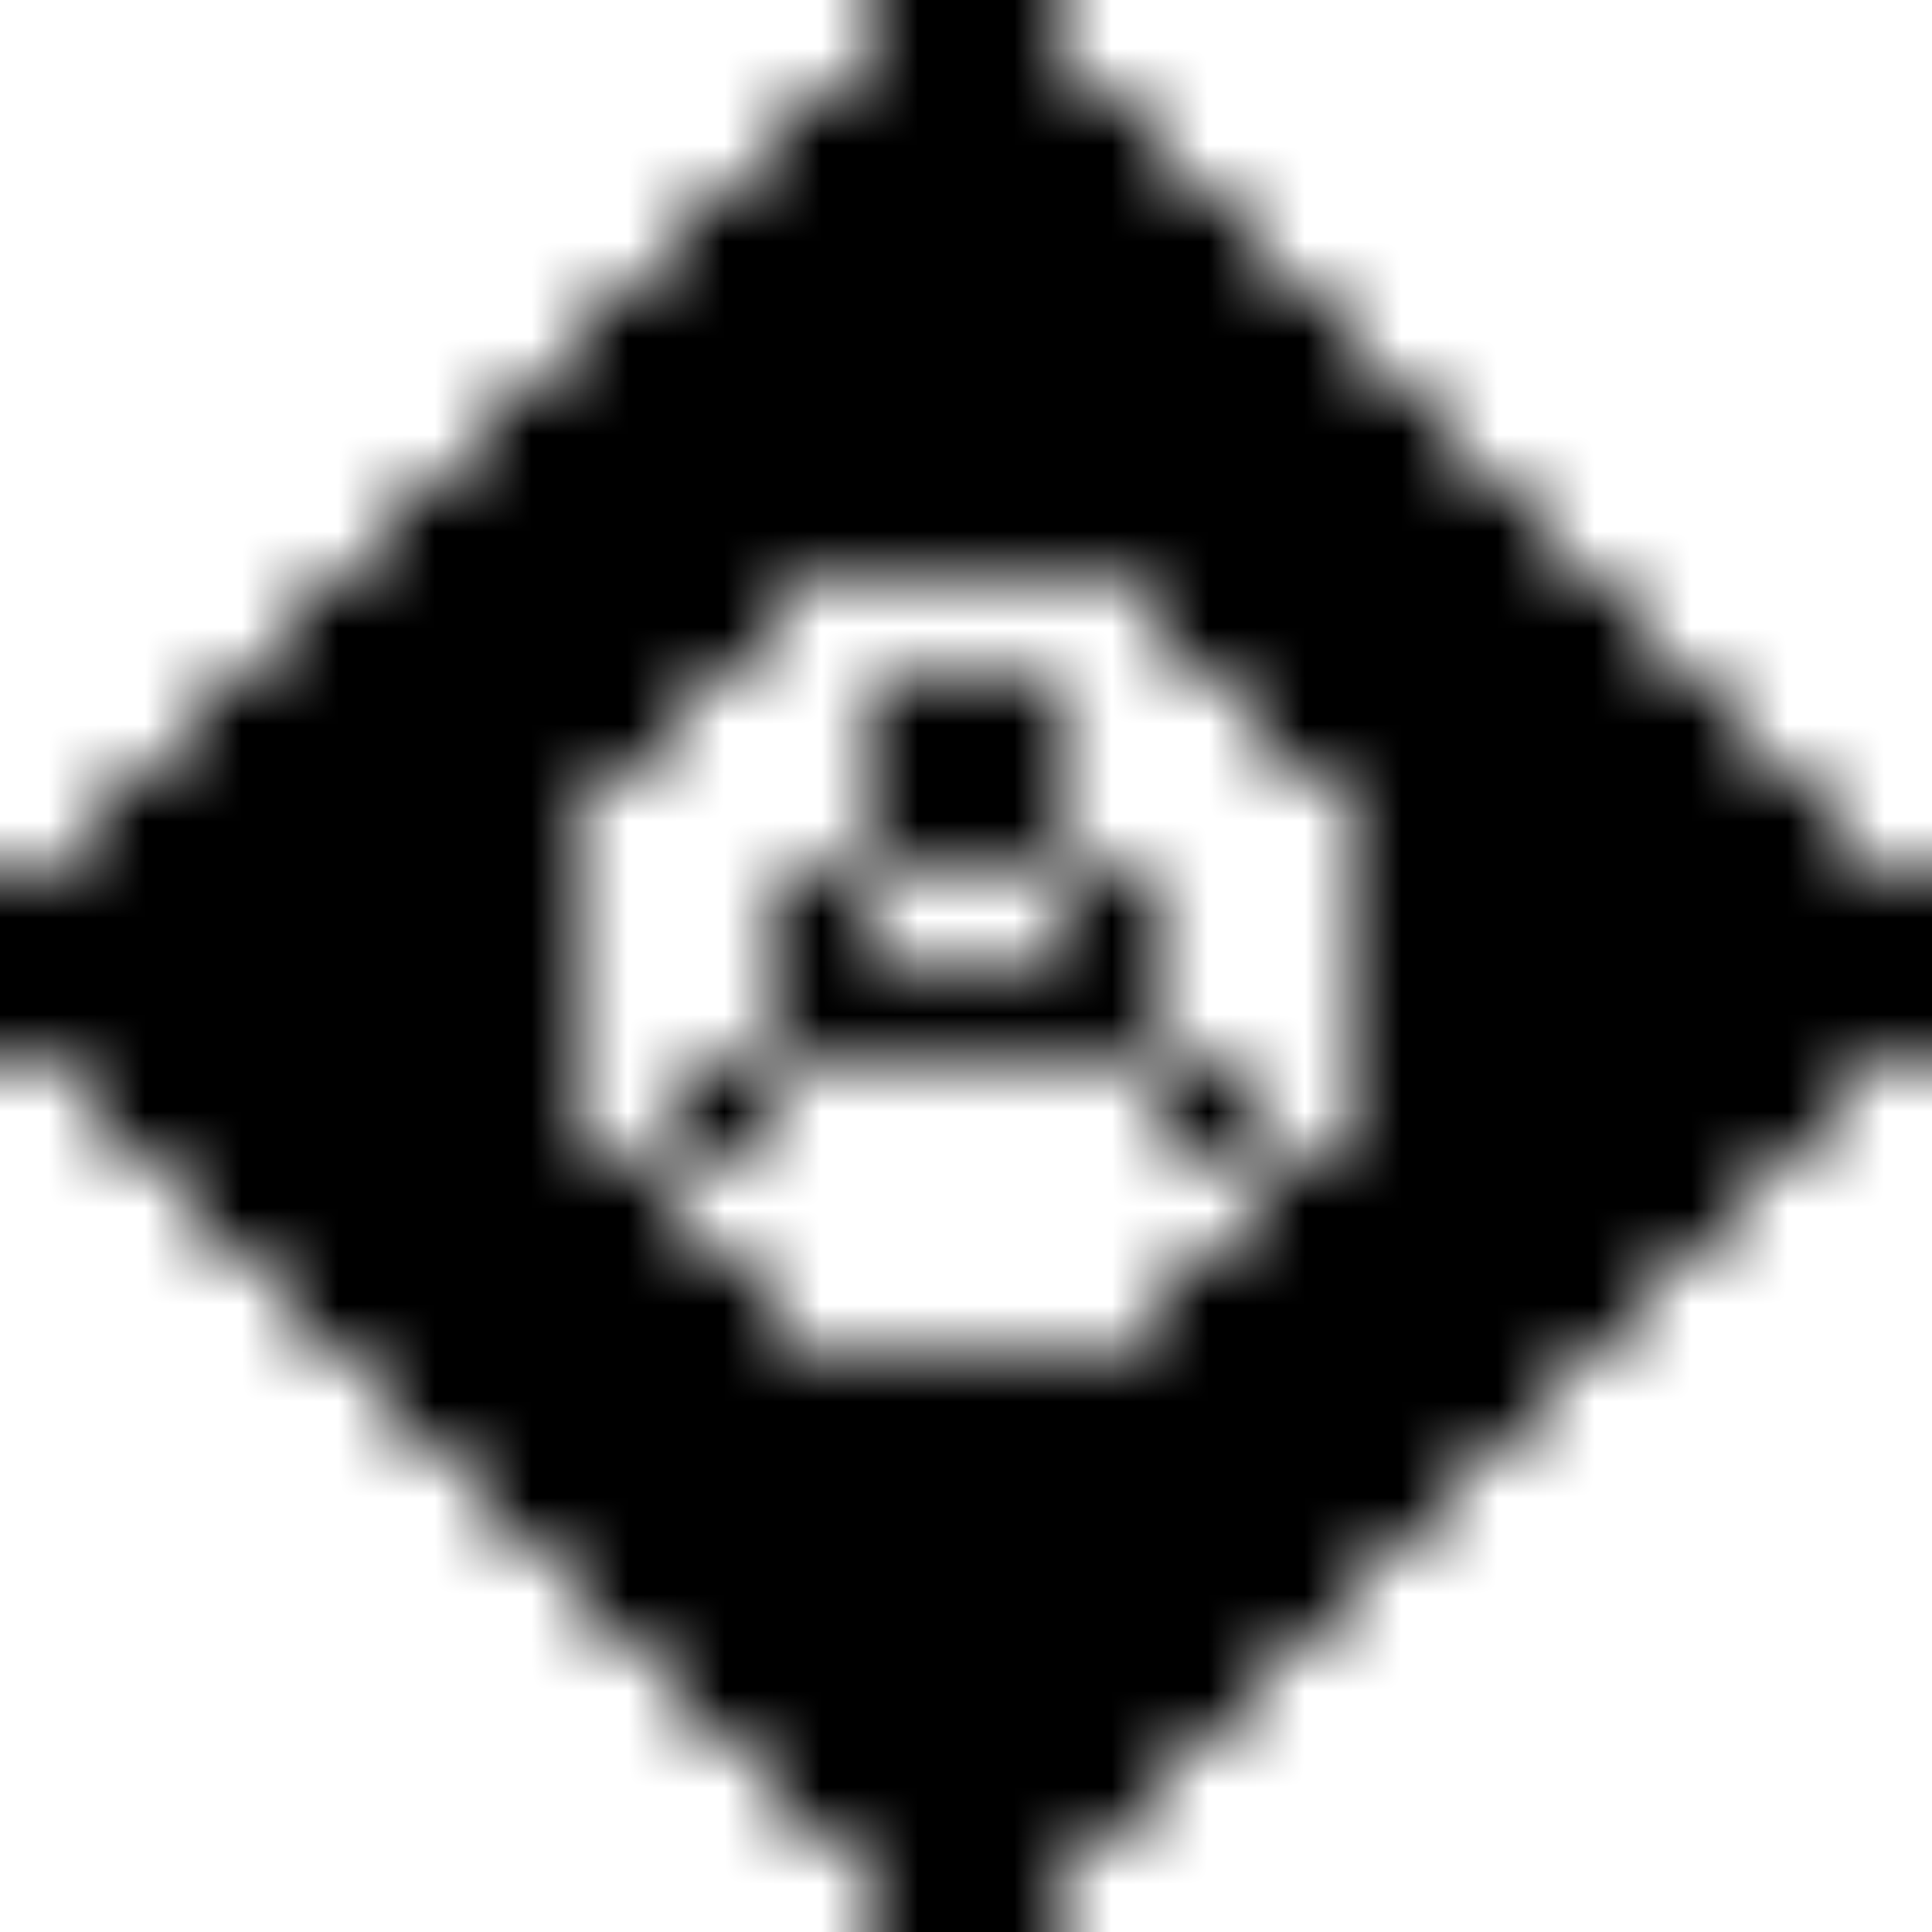 <svg xmlns="http://www.w3.org/2000/svg" version="1.1" xmlns:xlink="http://www.w3.org/1999/xlink" xmlns:svgjs="http://svgjs.dev/svgjs" viewBox="0 0 800 800" preserveAspectRatio="xMidYMid slice"><defs><pattern id="pppixelate-pattern" width="20" height="20" patternUnits="userSpaceOnUse" patternTransform="translate(0 0) scale(40) rotate(0)" shape-rendering="crispEdges">
    <rect width="1" height="1" x="9" y="0" fill="hsl(265, 55%, 20%)"></rect><rect width="1" height="1" x="10" y="0" fill="hsl(265, 55%, 20%)"></rect><rect width="1" height="1" x="8" y="1" fill="hsl(50, 98%, 50%)"></rect><rect width="1" height="1" x="9" y="1" fill="hsl(50, 98%, 50%)"></rect><rect width="1" height="1" x="10" y="1" fill="hsl(50, 98%, 50%)"></rect><rect width="1" height="1" x="11" y="1" fill="hsl(50, 98%, 50%)"></rect><rect width="1" height="1" x="7" y="2" fill="hsl(50, 98%, 50%)"></rect><rect width="1" height="1" x="8" y="2" fill="hsl(39, 100%, 89%)"></rect><rect width="1" height="1" x="9" y="2" fill="hsl(265, 55%, 20%)"></rect><rect width="1" height="1" x="10" y="2" fill="hsl(265, 55%, 20%)"></rect><rect width="1" height="1" x="11" y="2" fill="hsl(39, 100%, 89%)"></rect><rect width="1" height="1" x="12" y="2" fill="hsl(50, 98%, 50%)"></rect><rect width="1" height="1" x="6" y="3" fill="hsl(50, 98%, 50%)"></rect><rect width="1" height="1" x="7" y="3" fill="hsl(50, 98%, 50%)"></rect><rect width="1" height="1" x="8" y="3" fill="hsl(265, 55%, 20%)"></rect><rect width="1" height="1" x="9" y="3" fill="hsl(231, 100%, 64%)"></rect><rect width="1" height="1" x="10" y="3" fill="hsl(28, 100%, 71%)"></rect><rect width="1" height="1" x="11" y="3" fill="hsl(265, 55%, 20%)"></rect><rect width="1" height="1" x="12" y="3" fill="hsl(50, 98%, 50%)"></rect><rect width="1" height="1" x="13" y="3" fill="hsl(50, 98%, 50%)"></rect><rect width="1" height="1" x="5" y="4" fill="hsl(50, 98%, 50%)"></rect><rect width="1" height="1" x="6" y="4" fill="hsl(50, 98%, 50%)"></rect><rect width="1" height="1" x="7" y="4" fill="hsl(265, 55%, 20%)"></rect><rect width="1" height="1" x="8" y="4" fill="hsl(231, 100%, 64%)"></rect><rect width="1" height="1" x="9" y="4" fill="hsl(231, 100%, 64%)"></rect><rect width="1" height="1" x="10" y="4" fill="hsl(28, 100%, 71%)"></rect><rect width="1" height="1" x="11" y="4" fill="hsl(28, 100%, 71%)"></rect><rect width="1" height="1" x="12" y="4" fill="hsl(265, 55%, 20%)"></rect><rect width="1" height="1" x="13" y="4" fill="hsl(50, 98%, 50%)"></rect><rect width="1" height="1" x="14" y="4" fill="hsl(50, 98%, 50%)"></rect><rect width="1" height="1" x="4" y="5" fill="hsl(50, 98%, 50%)"></rect><rect width="1" height="1" x="5" y="5" fill="hsl(50, 98%, 50%)"></rect><rect width="1" height="1" x="6" y="5" fill="hsl(265, 55%, 20%)"></rect><rect width="1" height="1" x="7" y="5" fill="hsl(231, 100%, 64%)"></rect><rect width="1" height="1" x="8" y="5" fill="hsl(231, 100%, 64%)"></rect><rect width="1" height="1" x="9" y="5" fill="hsl(231, 100%, 64%)"></rect><rect width="1" height="1" x="10" y="5" fill="hsl(28, 100%, 71%)"></rect><rect width="1" height="1" x="11" y="5" fill="hsl(28, 100%, 71%)"></rect><rect width="1" height="1" x="12" y="5" fill="hsl(28, 100%, 71%)"></rect><rect width="1" height="1" x="13" y="5" fill="hsl(265, 55%, 20%)"></rect><rect width="1" height="1" x="14" y="5" fill="hsl(50, 98%, 50%)"></rect><rect width="1" height="1" x="15" y="5" fill="hsl(50, 98%, 50%)"></rect><rect width="1" height="1" x="3" y="6" fill="hsl(50, 98%, 50%)"></rect><rect width="1" height="1" x="4" y="6" fill="hsl(50, 98%, 50%)"></rect><rect width="1" height="1" x="5" y="6" fill="hsl(265, 55%, 20%)"></rect><rect width="1" height="1" x="6" y="6" fill="hsl(231, 100%, 64%)"></rect><rect width="1" height="1" x="7" y="6" fill="hsl(231, 100%, 64%)"></rect><rect width="1" height="1" x="12" y="6" fill="hsl(28, 100%, 71%)"></rect><rect width="1" height="1" x="13" y="6" fill="hsl(28, 100%, 71%)"></rect><rect width="1" height="1" x="14" y="6" fill="hsl(265, 55%, 20%)"></rect><rect width="1" height="1" x="15" y="6" fill="hsl(50, 98%, 50%)"></rect><rect width="1" height="1" x="16" y="6" fill="hsl(50, 98%, 50%)"></rect><rect width="1" height="1" x="2" y="7" fill="hsl(50, 98%, 50%)"></rect><rect width="1" height="1" x="3" y="7" fill="hsl(50, 98%, 50%)"></rect><rect width="1" height="1" x="4" y="7" fill="hsl(265, 55%, 20%)"></rect><rect width="1" height="1" x="5" y="7" fill="hsl(231, 100%, 64%)"></rect><rect width="1" height="1" x="6" y="7" fill="hsl(231, 100%, 64%)"></rect><rect width="1" height="1" x="9" y="7" fill="hsl(265, 55%, 20%)"></rect><rect width="1" height="1" x="10" y="7" fill="hsl(265, 55%, 20%)"></rect><rect width="1" height="1" x="13" y="7" fill="hsl(28, 100%, 71%)"></rect><rect width="1" height="1" x="14" y="7" fill="hsl(28, 100%, 71%)"></rect><rect width="1" height="1" x="15" y="7" fill="hsl(265, 55%, 20%)"></rect><rect width="1" height="1" x="16" y="7" fill="hsl(50, 98%, 50%)"></rect><rect width="1" height="1" x="17" y="7" fill="hsl(50, 98%, 50%)"></rect><rect width="1" height="1" x="1" y="8" fill="hsl(50, 98%, 50%)"></rect><rect width="1" height="1" x="2" y="8" fill="hsl(39, 100%, 89%)"></rect><rect width="1" height="1" x="3" y="8" fill="hsl(265, 55%, 20%)"></rect><rect width="1" height="1" x="4" y="8" fill="hsl(231, 100%, 64%)"></rect><rect width="1" height="1" x="5" y="8" fill="hsl(231, 100%, 64%)"></rect><rect width="1" height="1" x="9" y="8" fill="hsl(265, 55%, 20%)"></rect><rect width="1" height="1" x="10" y="8" fill="hsl(265, 55%, 20%)"></rect><rect width="1" height="1" x="14" y="8" fill="hsl(28, 100%, 71%)"></rect><rect width="1" height="1" x="15" y="8" fill="hsl(28, 100%, 71%)"></rect><rect width="1" height="1" x="16" y="8" fill="hsl(265, 55%, 20%)"></rect><rect width="1" height="1" x="17" y="8" fill="hsl(39, 100%, 89%)"></rect><rect width="1" height="1" x="18" y="8" fill="hsl(50, 98%, 50%)"></rect><rect width="1" height="1" x="0" y="9" fill="hsl(265, 55%, 20%)"></rect><rect width="1" height="1" x="1" y="9" fill="hsl(50, 98%, 50%)"></rect><rect width="1" height="1" x="2" y="9" fill="hsl(265, 55%, 20%)"></rect><rect width="1" height="1" x="3" y="9" fill="hsl(231, 100%, 64%)"></rect><rect width="1" height="1" x="4" y="9" fill="hsl(231, 100%, 64%)"></rect><rect width="1" height="1" x="5" y="9" fill="hsl(231, 100%, 64%)"></rect><rect width="1" height="1" x="8" y="9" fill="hsl(265, 55%, 20%)"></rect><rect width="1" height="1" x="11" y="9" fill="hsl(265, 55%, 20%)"></rect><rect width="1" height="1" x="14" y="9" fill="hsl(28, 100%, 71%)"></rect><rect width="1" height="1" x="15" y="9" fill="hsl(28, 100%, 71%)"></rect><rect width="1" height="1" x="16" y="9" fill="hsl(28, 100%, 71%)"></rect><rect width="1" height="1" x="17" y="9" fill="hsl(265, 55%, 20%)"></rect><rect width="1" height="1" x="18" y="9" fill="hsl(50, 98%, 50%)"></rect><rect width="1" height="1" x="19" y="9" fill="hsl(265, 55%, 20%)"></rect><rect width="1" height="1" x="0" y="10" fill="hsl(265, 55%, 20%)"></rect><rect width="1" height="1" x="1" y="10" fill="hsl(50, 98%, 50%)"></rect><rect width="1" height="1" x="2" y="10" fill="hsl(265, 55%, 20%)"></rect><rect width="1" height="1" x="3" y="10" fill="hsl(180, 69%, 30%)"></rect><rect width="1" height="1" x="4" y="10" fill="hsl(180, 69%, 30%)"></rect><rect width="1" height="1" x="5" y="10" fill="hsl(180, 69%, 30%)"></rect><rect width="1" height="1" x="8" y="10" fill="hsl(265, 55%, 20%)"></rect><rect width="1" height="1" x="9" y="10" fill="hsl(265, 55%, 20%)"></rect><rect width="1" height="1" x="10" y="10" fill="hsl(265, 55%, 20%)"></rect><rect width="1" height="1" x="11" y="10" fill="hsl(265, 55%, 20%)"></rect><rect width="1" height="1" x="14" y="10" fill="hsl(50, 98%, 50%)"></rect><rect width="1" height="1" x="15" y="10" fill="hsl(50, 98%, 50%)"></rect><rect width="1" height="1" x="16" y="10" fill="hsl(50, 98%, 50%)"></rect><rect width="1" height="1" x="17" y="10" fill="hsl(265, 55%, 20%)"></rect><rect width="1" height="1" x="18" y="10" fill="hsl(50, 98%, 50%)"></rect><rect width="1" height="1" x="19" y="10" fill="hsl(265, 55%, 20%)"></rect><rect width="1" height="1" x="1" y="11" fill="hsl(50, 98%, 50%)"></rect><rect width="1" height="1" x="2" y="11" fill="hsl(39, 100%, 89%)"></rect><rect width="1" height="1" x="3" y="11" fill="hsl(265, 55%, 20%)"></rect><rect width="1" height="1" x="4" y="11" fill="hsl(180, 69%, 30%)"></rect><rect width="1" height="1" x="5" y="11" fill="hsl(180, 69%, 30%)"></rect><rect width="1" height="1" x="7" y="11" fill="hsl(265, 55%, 20%)"></rect><rect width="1" height="1" x="12" y="11" fill="hsl(265, 55%, 20%)"></rect><rect width="1" height="1" x="14" y="11" fill="hsl(50, 98%, 50%)"></rect><rect width="1" height="1" x="15" y="11" fill="hsl(50, 98%, 50%)"></rect><rect width="1" height="1" x="16" y="11" fill="hsl(265, 55%, 20%)"></rect><rect width="1" height="1" x="17" y="11" fill="hsl(39, 100%, 89%)"></rect><rect width="1" height="1" x="18" y="11" fill="hsl(50, 98%, 50%)"></rect><rect width="1" height="1" x="2" y="12" fill="hsl(50, 98%, 50%)"></rect><rect width="1" height="1" x="3" y="12" fill="hsl(50, 98%, 50%)"></rect><rect width="1" height="1" x="4" y="12" fill="hsl(265, 55%, 20%)"></rect><rect width="1" height="1" x="5" y="12" fill="hsl(180, 69%, 30%)"></rect><rect width="1" height="1" x="6" y="12" fill="hsl(180, 69%, 30%)"></rect><rect width="1" height="1" x="13" y="12" fill="hsl(50, 98%, 50%)"></rect><rect width="1" height="1" x="14" y="12" fill="hsl(50, 98%, 50%)"></rect><rect width="1" height="1" x="15" y="12" fill="hsl(265, 55%, 20%)"></rect><rect width="1" height="1" x="16" y="12" fill="hsl(50, 98%, 50%)"></rect><rect width="1" height="1" x="17" y="12" fill="hsl(50, 98%, 50%)"></rect><rect width="1" height="1" x="3" y="13" fill="hsl(50, 98%, 50%)"></rect><rect width="1" height="1" x="4" y="13" fill="hsl(50, 98%, 50%)"></rect><rect width="1" height="1" x="5" y="13" fill="hsl(265, 55%, 20%)"></rect><rect width="1" height="1" x="6" y="13" fill="hsl(180, 69%, 30%)"></rect><rect width="1" height="1" x="7" y="13" fill="hsl(180, 69%, 30%)"></rect><rect width="1" height="1" x="12" y="13" fill="hsl(50, 98%, 50%)"></rect><rect width="1" height="1" x="13" y="13" fill="hsl(50, 98%, 50%)"></rect><rect width="1" height="1" x="14" y="13" fill="hsl(265, 55%, 20%)"></rect><rect width="1" height="1" x="15" y="13" fill="hsl(50, 98%, 50%)"></rect><rect width="1" height="1" x="16" y="13" fill="hsl(50, 98%, 50%)"></rect><rect width="1" height="1" x="4" y="14" fill="hsl(50, 98%, 50%)"></rect><rect width="1" height="1" x="5" y="14" fill="hsl(50, 98%, 50%)"></rect><rect width="1" height="1" x="6" y="14" fill="hsl(265, 55%, 20%)"></rect><rect width="1" height="1" x="7" y="14" fill="hsl(180, 69%, 30%)"></rect><rect width="1" height="1" x="8" y="14" fill="hsl(180, 69%, 30%)"></rect><rect width="1" height="1" x="9" y="14" fill="hsl(180, 69%, 30%)"></rect><rect width="1" height="1" x="10" y="14" fill="hsl(50, 98%, 50%)"></rect><rect width="1" height="1" x="11" y="14" fill="hsl(50, 98%, 50%)"></rect><rect width="1" height="1" x="12" y="14" fill="hsl(50, 98%, 50%)"></rect><rect width="1" height="1" x="13" y="14" fill="hsl(265, 55%, 20%)"></rect><rect width="1" height="1" x="14" y="14" fill="hsl(50, 98%, 50%)"></rect><rect width="1" height="1" x="15" y="14" fill="hsl(50, 98%, 50%)"></rect><rect width="1" height="1" x="5" y="15" fill="hsl(50, 98%, 50%)"></rect><rect width="1" height="1" x="6" y="15" fill="hsl(50, 98%, 50%)"></rect><rect width="1" height="1" x="7" y="15" fill="hsl(265, 55%, 20%)"></rect><rect width="1" height="1" x="8" y="15" fill="hsl(180, 69%, 30%)"></rect><rect width="1" height="1" x="9" y="15" fill="hsl(180, 69%, 30%)"></rect><rect width="1" height="1" x="10" y="15" fill="hsl(50, 98%, 50%)"></rect><rect width="1" height="1" x="11" y="15" fill="hsl(50, 98%, 50%)"></rect><rect width="1" height="1" x="12" y="15" fill="hsl(265, 55%, 20%)"></rect><rect width="1" height="1" x="13" y="15" fill="hsl(50, 98%, 50%)"></rect><rect width="1" height="1" x="14" y="15" fill="hsl(50, 98%, 50%)"></rect><rect width="1" height="1" x="6" y="16" fill="hsl(50, 98%, 50%)"></rect><rect width="1" height="1" x="7" y="16" fill="hsl(50, 98%, 50%)"></rect><rect width="1" height="1" x="8" y="16" fill="hsl(265, 55%, 20%)"></rect><rect width="1" height="1" x="9" y="16" fill="hsl(180, 69%, 30%)"></rect><rect width="1" height="1" x="10" y="16" fill="hsl(50, 98%, 50%)"></rect><rect width="1" height="1" x="11" y="16" fill="hsl(265, 55%, 20%)"></rect><rect width="1" height="1" x="12" y="16" fill="hsl(50, 98%, 50%)"></rect><rect width="1" height="1" x="13" y="16" fill="hsl(50, 98%, 50%)"></rect><rect width="1" height="1" x="7" y="17" fill="hsl(50, 98%, 50%)"></rect><rect width="1" height="1" x="8" y="17" fill="hsl(39, 100%, 89%)"></rect><rect width="1" height="1" x="9" y="17" fill="hsl(265, 55%, 20%)"></rect><rect width="1" height="1" x="10" y="17" fill="hsl(265, 55%, 20%)"></rect><rect width="1" height="1" x="11" y="17" fill="hsl(39, 100%, 89%)"></rect><rect width="1" height="1" x="12" y="17" fill="hsl(50, 98%, 50%)"></rect><rect width="1" height="1" x="8" y="18" fill="hsl(50, 98%, 50%)"></rect><rect width="1" height="1" x="9" y="18" fill="hsl(50, 98%, 50%)"></rect><rect width="1" height="1" x="10" y="18" fill="hsl(50, 98%, 50%)"></rect><rect width="1" height="1" x="11" y="18" fill="hsl(50, 98%, 50%)"></rect><rect width="1" height="1" x="9" y="19" fill="hsl(265, 55%, 20%)"></rect><rect width="1" height="1" x="10" y="19" fill="hsl(265, 55%, 20%)"></rect>
  </pattern></defs><rect width="100%" height="100%" fill="url(#pppixelate-pattern)"></rect></svg>